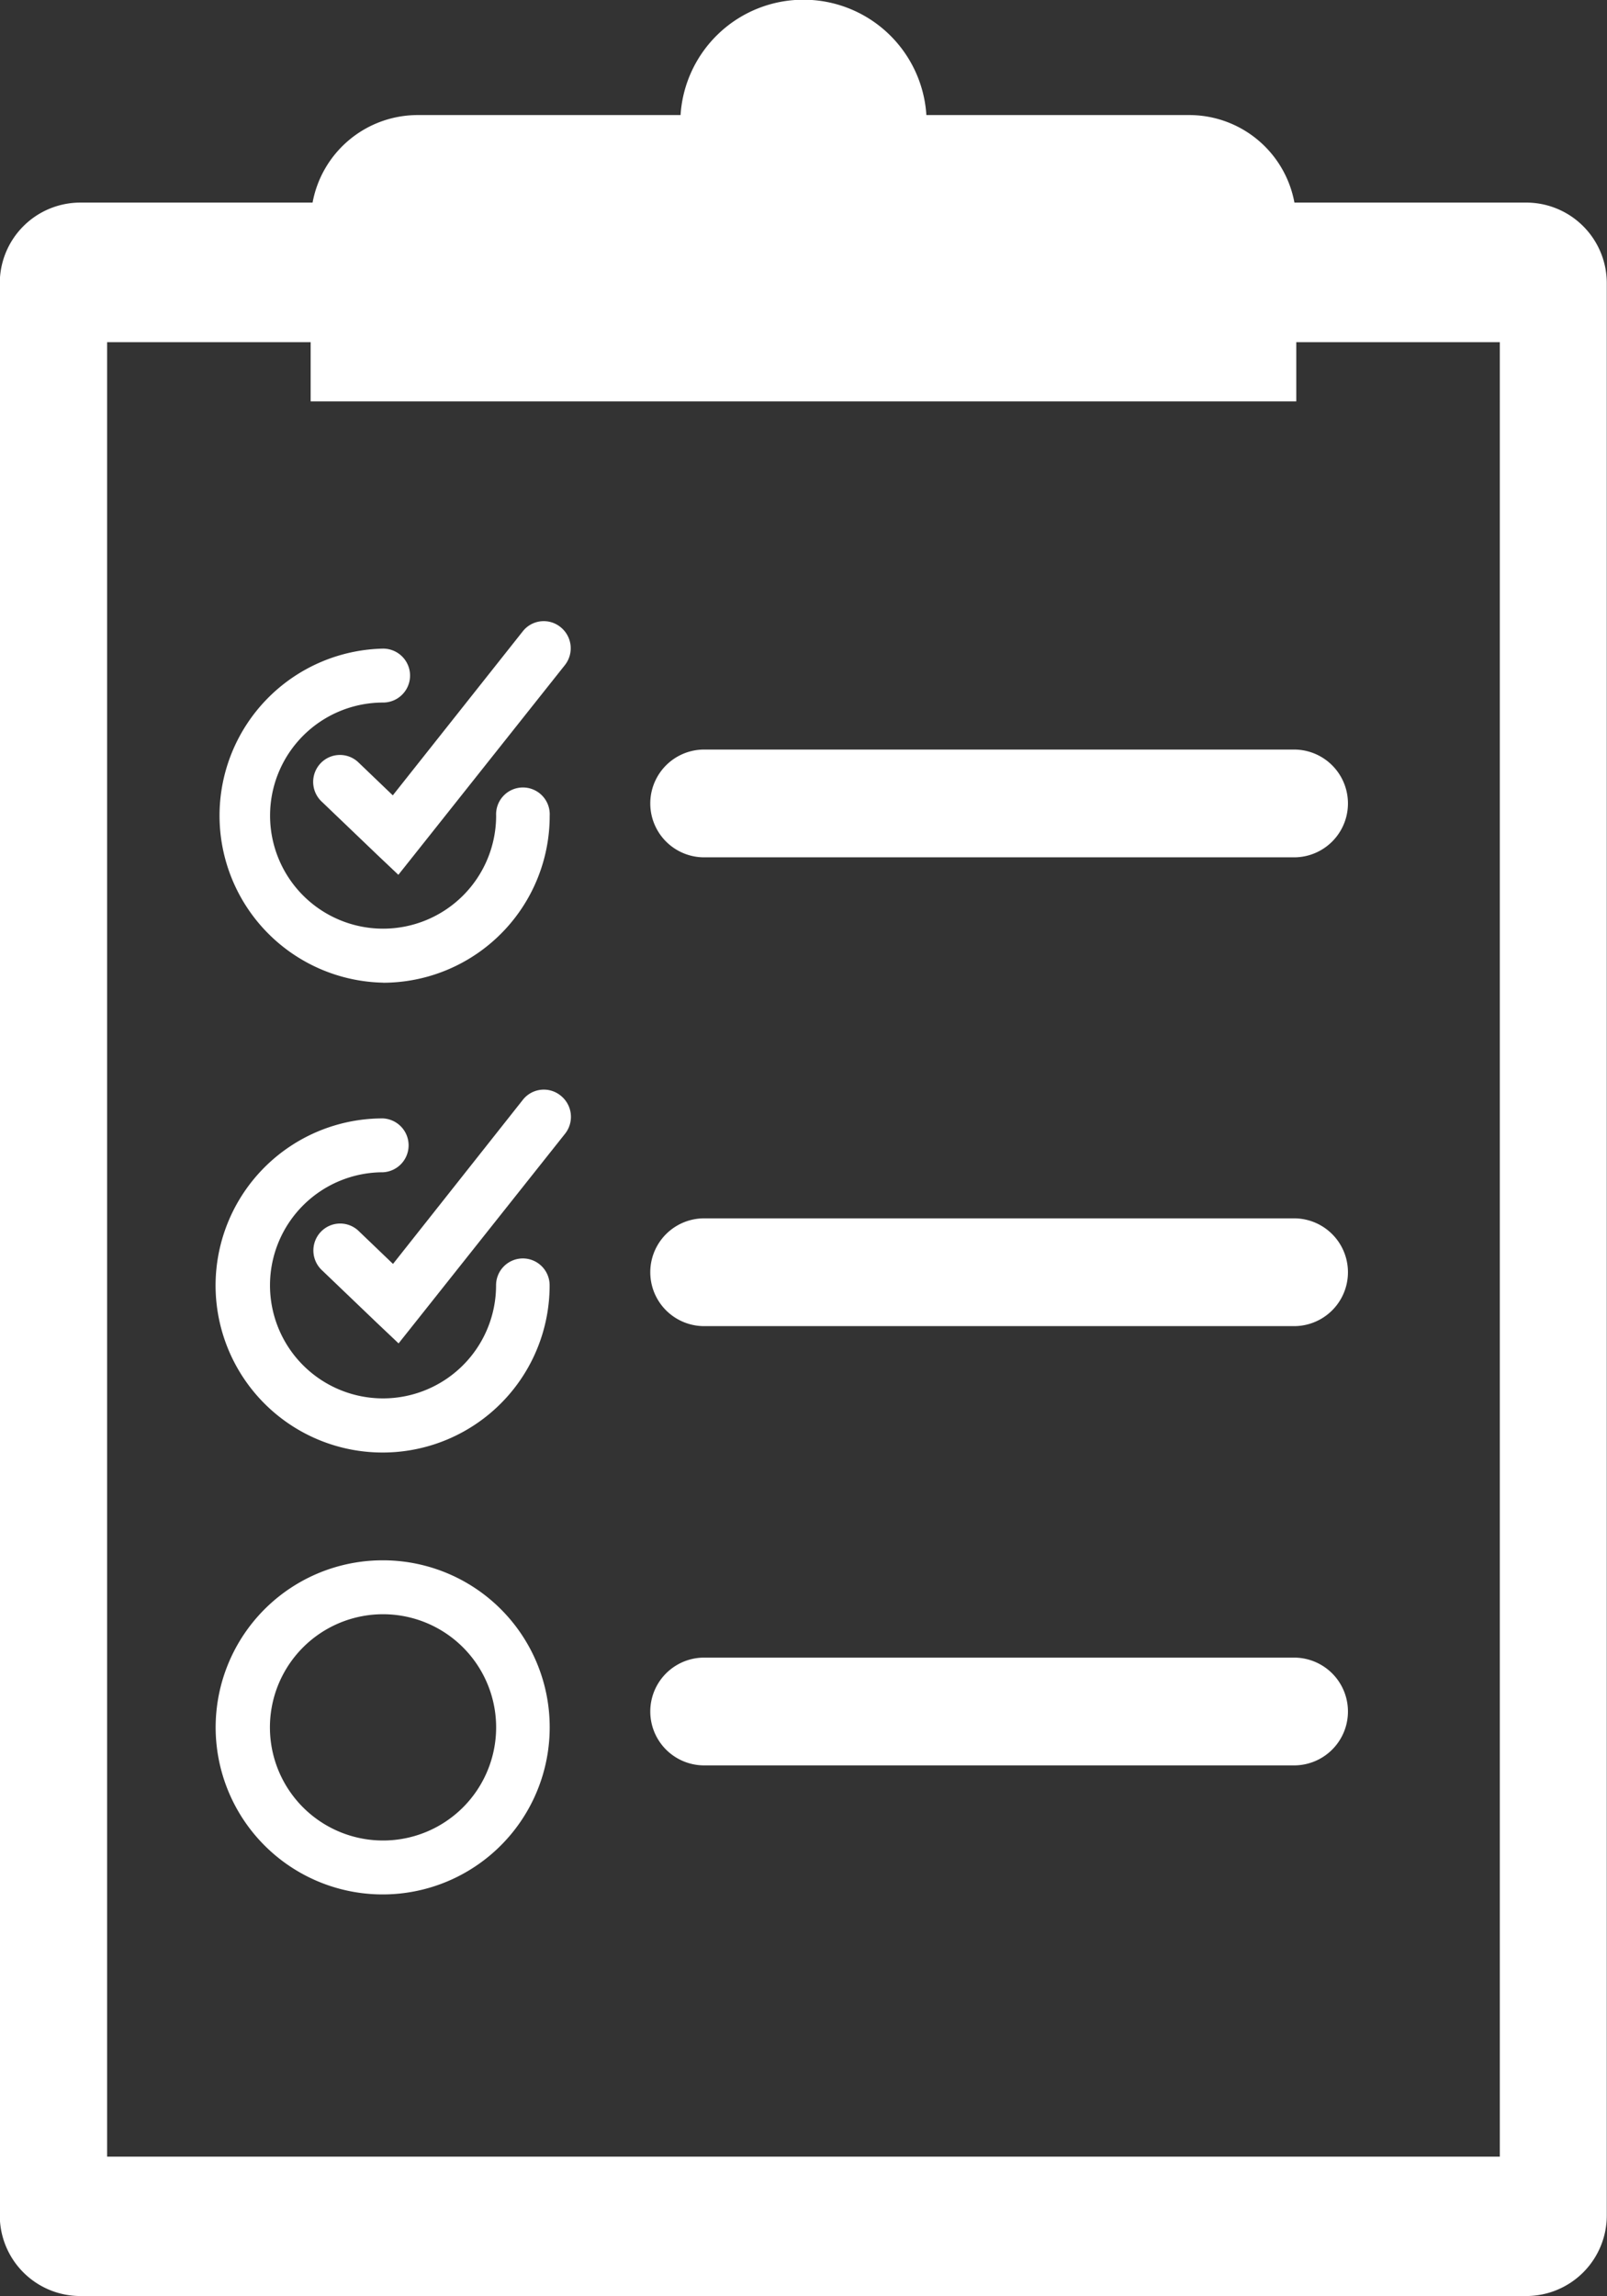 <svg xmlns="http://www.w3.org/2000/svg" width="22.534" height="32.191" viewBox="0 0 22.534 32.191"><rect x="0" y="0" width="22.534" height="32.191" fill="#333333" stroke="none"/><defs><style>.a{fill:#fff;}</style></defs><g transform="translate(-291.903 -0.245)"><path class="a" d="M304.685,46.042a.376.376,0,0,0-.376.378,1.585,1.585,0,1,1-1.585-1.586.378.378,0,0,0,0-.755,2.342,2.342,0,1,0,2.336,2.342A.376.376,0,0,0,304.685,46.042Z" transform="translate(-5.45 -28.155)"/><path class="a" d="M313.31,3.085h-3.256a1.5,1.5,0,0,0-1.476-1.227h-3.685a1.727,1.727,0,0,0-3.447,0h-3.685a1.5,1.5,0,0,0-1.475,1.227H293.03A1.13,1.13,0,0,0,291.9,4.218V31.3a1.13,1.13,0,0,0,1.127,1.133h20.28a1.13,1.13,0,0,0,1.127-1.133V4.218A1.13,1.13,0,0,0,313.31,3.085Zm-.376,27.394H293.405V5.042h2.854v.83H310.08v-.83h2.854Z"/><path class="a" d="M302.725,61.4a2.342,2.342,0,1,0,2.336,2.342A2.339,2.339,0,0,0,302.725,61.4Zm0,3.928a1.586,1.586,0,1,1,1.585-1.586A1.586,1.586,0,0,1,302.725,65.328Z" transform="translate(-5.45 -39.281)"/><path class="a" d="M302.725,30.353a2.339,2.339,0,0,0,2.336-2.342.376.376,0,1,0-.751,0,1.585,1.585,0,1,1-1.585-1.586.378.378,0,0,0,0-.756,2.342,2.342,0,0,0,0,4.683Z" transform="translate(-5.45 -16.331)"/><path class="a" d="M307.12,24.733l-1.823,2.3-.482-.462a.374.374,0,0,0-.531.013.379.379,0,0,0,.013.534l.778.745.3.284.256-.322,2.079-2.618a.38.38,0,0,0-.059-.531A.374.374,0,0,0,307.12,24.733Z" transform="translate(-7.886 -15.638)"/><path class="a" d="M326.432,65.216H318.16a.755.755,0,0,0,0,1.511h8.272a.755.755,0,0,0,0-1.511Z" transform="translate(-16.383 -41.733)"/><path class="a" d="M326.432,48H318.16a.755.755,0,0,0,0,1.511h8.272a.755.755,0,0,0,0-1.511Z" transform="translate(-16.383 -30.675)"/><path class="a" d="M307.12,43.1,305.3,45.4l-.482-.462a.374.374,0,0,0-.531.013.379.379,0,0,0,.013.534l.778.745.3.284.256-.322,2.079-2.618a.38.38,0,0,0-.059-.531A.374.374,0,0,0,307.12,43.1Z" transform="translate(-7.886 -27.436)"/><path class="a" d="M318.16,29.625a.755.755,0,0,0,0,1.511h8.272a.755.755,0,0,0,0-1.511Z" transform="translate(-16.383 -18.872)"/></g></svg>